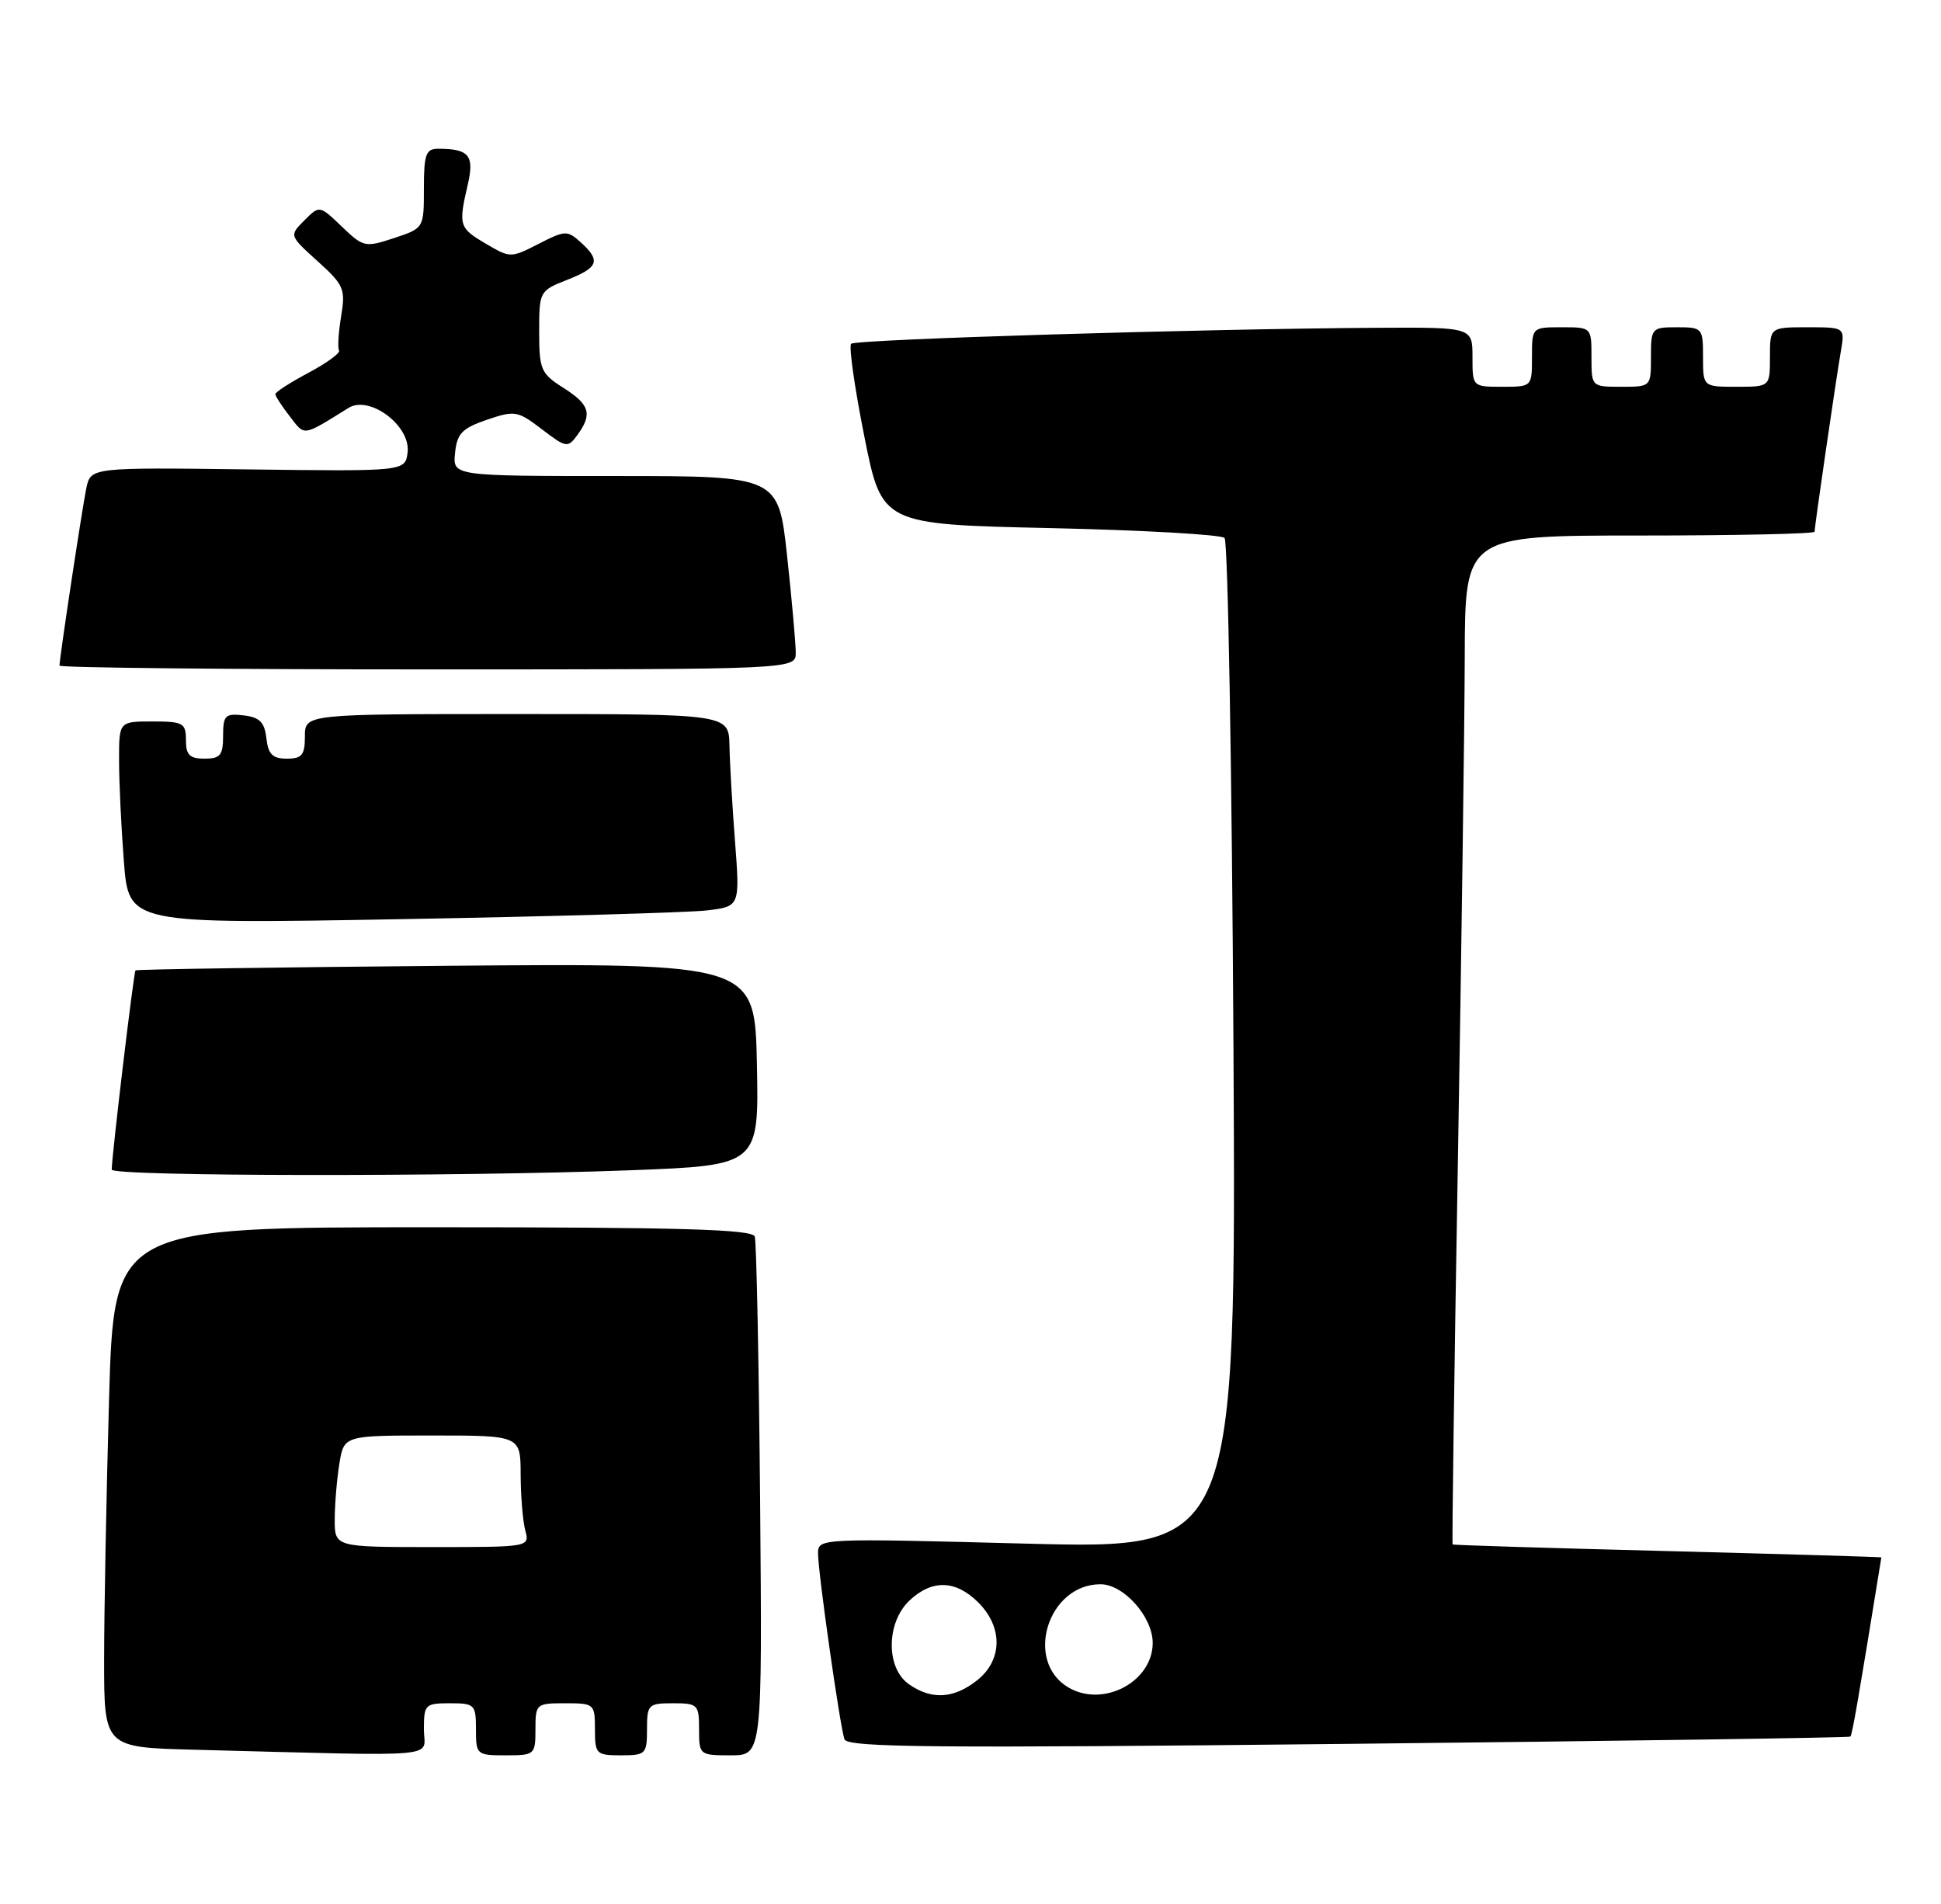 <?xml version="1.0" encoding="UTF-8" standalone="no"?>
<!DOCTYPE svg PUBLIC "-//W3C//DTD SVG 1.1//EN" "http://www.w3.org/Graphics/SVG/1.1/DTD/svg11.dtd" >
<svg xmlns="http://www.w3.org/2000/svg" xmlns:xlink="http://www.w3.org/1999/xlink" version="1.1" viewBox="0 0 261 256">
 <g >
 <path fill="currentColor"
d=" M 57.00 232.50 C 57.00 229.17 57.17 229.00 60.50 229.00 C 63.83 229.00 64.00 229.17 64.00 232.50 C 64.00 235.92 64.10 236.00 68.00 236.00 C 71.90 236.00 72.00 235.92 72.00 232.50 C 72.00 229.08 72.10 229.00 76.00 229.00 C 79.90 229.00 80.00 229.08 80.00 232.50 C 80.00 235.83 80.17 236.00 83.50 236.00 C 86.83 236.00 87.00 235.83 87.00 232.50 C 87.00 229.17 87.17 229.00 90.50 229.00 C 93.83 229.00 94.00 229.17 94.00 232.50 C 94.00 235.95 94.06 236.00 98.25 236.00 C 102.50 236.00 102.50 236.00 102.21 201.75 C 102.04 182.91 101.72 166.94 101.49 166.25 C 101.16 165.28 91.60 165.00 58.19 165.00 C 15.32 165.00 15.32 165.00 14.66 188.25 C 14.30 201.04 14.00 216.77 14.00 223.22 C 14.00 234.94 14.00 234.94 26.25 235.25 C 60.36 236.13 57.00 236.43 57.00 232.50 Z  M 248.81 233.48 C 249.06 233.26 249.89 228.48 252.98 209.39 C 252.99 209.33 240.06 208.95 224.25 208.54 C 208.44 208.14 195.42 207.74 195.33 207.65 C 195.23 207.56 195.55 184.32 196.04 155.99 C 196.52 127.67 196.94 97.19 196.96 88.25 C 197.00 72.00 197.00 72.00 220.50 72.00 C 233.43 72.00 244.00 71.77 244.00 71.49 C 244.00 70.79 246.85 51.21 247.53 47.25 C 248.09 44.00 248.09 44.00 243.05 44.00 C 238.00 44.00 238.00 44.00 238.00 48.00 C 238.00 52.00 238.00 52.00 233.50 52.00 C 229.00 52.00 229.00 52.00 229.00 48.00 C 229.00 44.10 228.92 44.00 225.50 44.00 C 222.08 44.00 222.00 44.10 222.00 48.00 C 222.00 52.00 222.00 52.00 218.00 52.00 C 214.00 52.00 214.00 52.00 214.00 48.00 C 214.00 44.00 214.00 44.00 210.00 44.00 C 206.00 44.00 206.00 44.00 206.00 48.00 C 206.00 52.00 206.00 52.00 202.00 52.00 C 198.00 52.00 198.00 52.00 198.00 48.00 C 198.00 44.00 198.00 44.00 185.25 44.07 C 161.69 44.21 115.05 45.62 114.45 46.22 C 114.12 46.54 114.92 52.14 116.22 58.66 C 118.58 70.50 118.58 70.50 141.21 71.00 C 153.66 71.28 164.21 71.87 164.66 72.33 C 165.12 72.78 165.65 103.56 165.86 140.72 C 166.22 208.27 166.22 208.27 138.11 207.54 C 110.12 206.81 110.00 206.81 110.00 208.87 C 110.00 211.42 112.93 232.00 113.55 233.84 C 113.93 234.95 125.53 235.05 181.25 234.46 C 218.24 234.07 248.64 233.63 248.81 233.48 Z  M 84.78 157.34 C 102.05 156.68 102.05 156.68 101.78 143.09 C 101.50 129.50 101.50 129.50 60.00 129.85 C 37.17 130.05 18.37 130.32 18.22 130.47 C 17.98 130.69 15.08 154.99 15.02 157.25 C 15.00 158.17 61.23 158.23 84.78 157.34 Z  M 95.00 122.41 C 99.50 121.88 99.50 121.88 98.84 113.19 C 98.47 108.41 98.13 102.59 98.09 100.25 C 98.00 96.00 98.00 96.00 69.50 96.00 C 41.00 96.00 41.00 96.00 41.00 99.00 C 41.00 101.51 40.60 102.00 38.57 102.00 C 36.65 102.00 36.06 101.41 35.82 99.25 C 35.57 97.09 34.91 96.43 32.75 96.18 C 30.28 95.90 30.00 96.18 30.00 98.93 C 30.00 101.54 29.62 102.00 27.50 102.00 C 25.50 102.00 25.00 101.50 25.00 99.50 C 25.00 97.20 24.63 97.00 20.50 97.00 C 16.00 97.00 16.00 97.00 16.01 102.25 C 16.01 105.14 16.30 111.26 16.66 115.86 C 17.31 124.23 17.31 124.23 53.91 123.58 C 74.03 123.22 92.53 122.69 95.00 122.41 Z  M 107.00 87.75 C 107.00 86.51 106.48 80.66 105.84 74.75 C 104.67 64.00 104.67 64.00 82.77 64.00 C 60.87 64.00 60.87 64.00 61.19 60.90 C 61.45 58.29 62.12 57.59 65.46 56.44 C 69.23 55.16 69.60 55.22 72.86 57.71 C 76.15 60.22 76.35 60.25 77.65 58.47 C 79.69 55.67 79.31 54.39 75.75 52.14 C 72.73 50.22 72.50 49.69 72.50 44.59 C 72.50 39.18 72.55 39.09 76.25 37.63 C 80.49 35.97 80.82 35.05 78.09 32.58 C 76.28 30.95 75.99 30.96 72.42 32.79 C 68.69 34.70 68.61 34.70 65.32 32.76 C 61.72 30.64 61.63 30.32 62.90 24.81 C 63.81 20.90 63.07 20.00 58.92 20.00 C 57.27 20.00 57.00 20.74 57.00 25.34 C 57.00 30.68 57.00 30.68 52.98 32.01 C 49.10 33.29 48.85 33.24 45.96 30.46 C 42.96 27.59 42.96 27.59 40.93 29.63 C 38.89 31.67 38.89 31.67 42.71 35.12 C 46.25 38.32 46.48 38.85 45.87 42.53 C 45.51 44.71 45.38 46.78 45.59 47.12 C 45.79 47.46 43.94 48.81 41.48 50.12 C 39.02 51.43 37.01 52.72 37.02 53.00 C 37.03 53.27 37.91 54.62 38.98 56.00 C 41.03 58.66 40.62 58.72 46.87 54.84 C 49.69 53.09 55.23 57.24 54.81 60.80 C 54.50 63.38 54.50 63.38 33.35 63.11 C 12.19 62.84 12.19 62.84 11.60 65.67 C 11.04 68.40 8.00 88.46 8.00 89.49 C 8.00 89.77 30.27 90.00 57.50 90.00 C 107.00 90.00 107.00 90.00 107.00 87.75 Z  M 45.01 204.25 C 45.02 202.19 45.30 198.81 45.64 196.75 C 46.26 193.00 46.26 193.00 58.13 193.00 C 70.00 193.00 70.00 193.00 70.01 198.25 C 70.02 201.14 70.30 204.51 70.63 205.75 C 71.23 208.00 71.23 208.00 58.12 208.00 C 45.00 208.00 45.00 208.00 45.01 204.25 Z  M 122.22 226.44 C 119.10 224.26 119.15 218.15 122.31 215.17 C 125.35 212.33 128.51 212.42 131.55 215.45 C 134.89 218.79 134.81 223.22 131.37 225.93 C 128.23 228.40 125.25 228.57 122.22 226.44 Z  M 143.69 226.89 C 137.68 223.39 140.88 213.00 147.98 213.00 C 151.10 213.00 155.00 217.38 155.00 220.88 C 155.00 226.10 148.38 229.62 143.69 226.89 Z "/>
</g>
</svg>